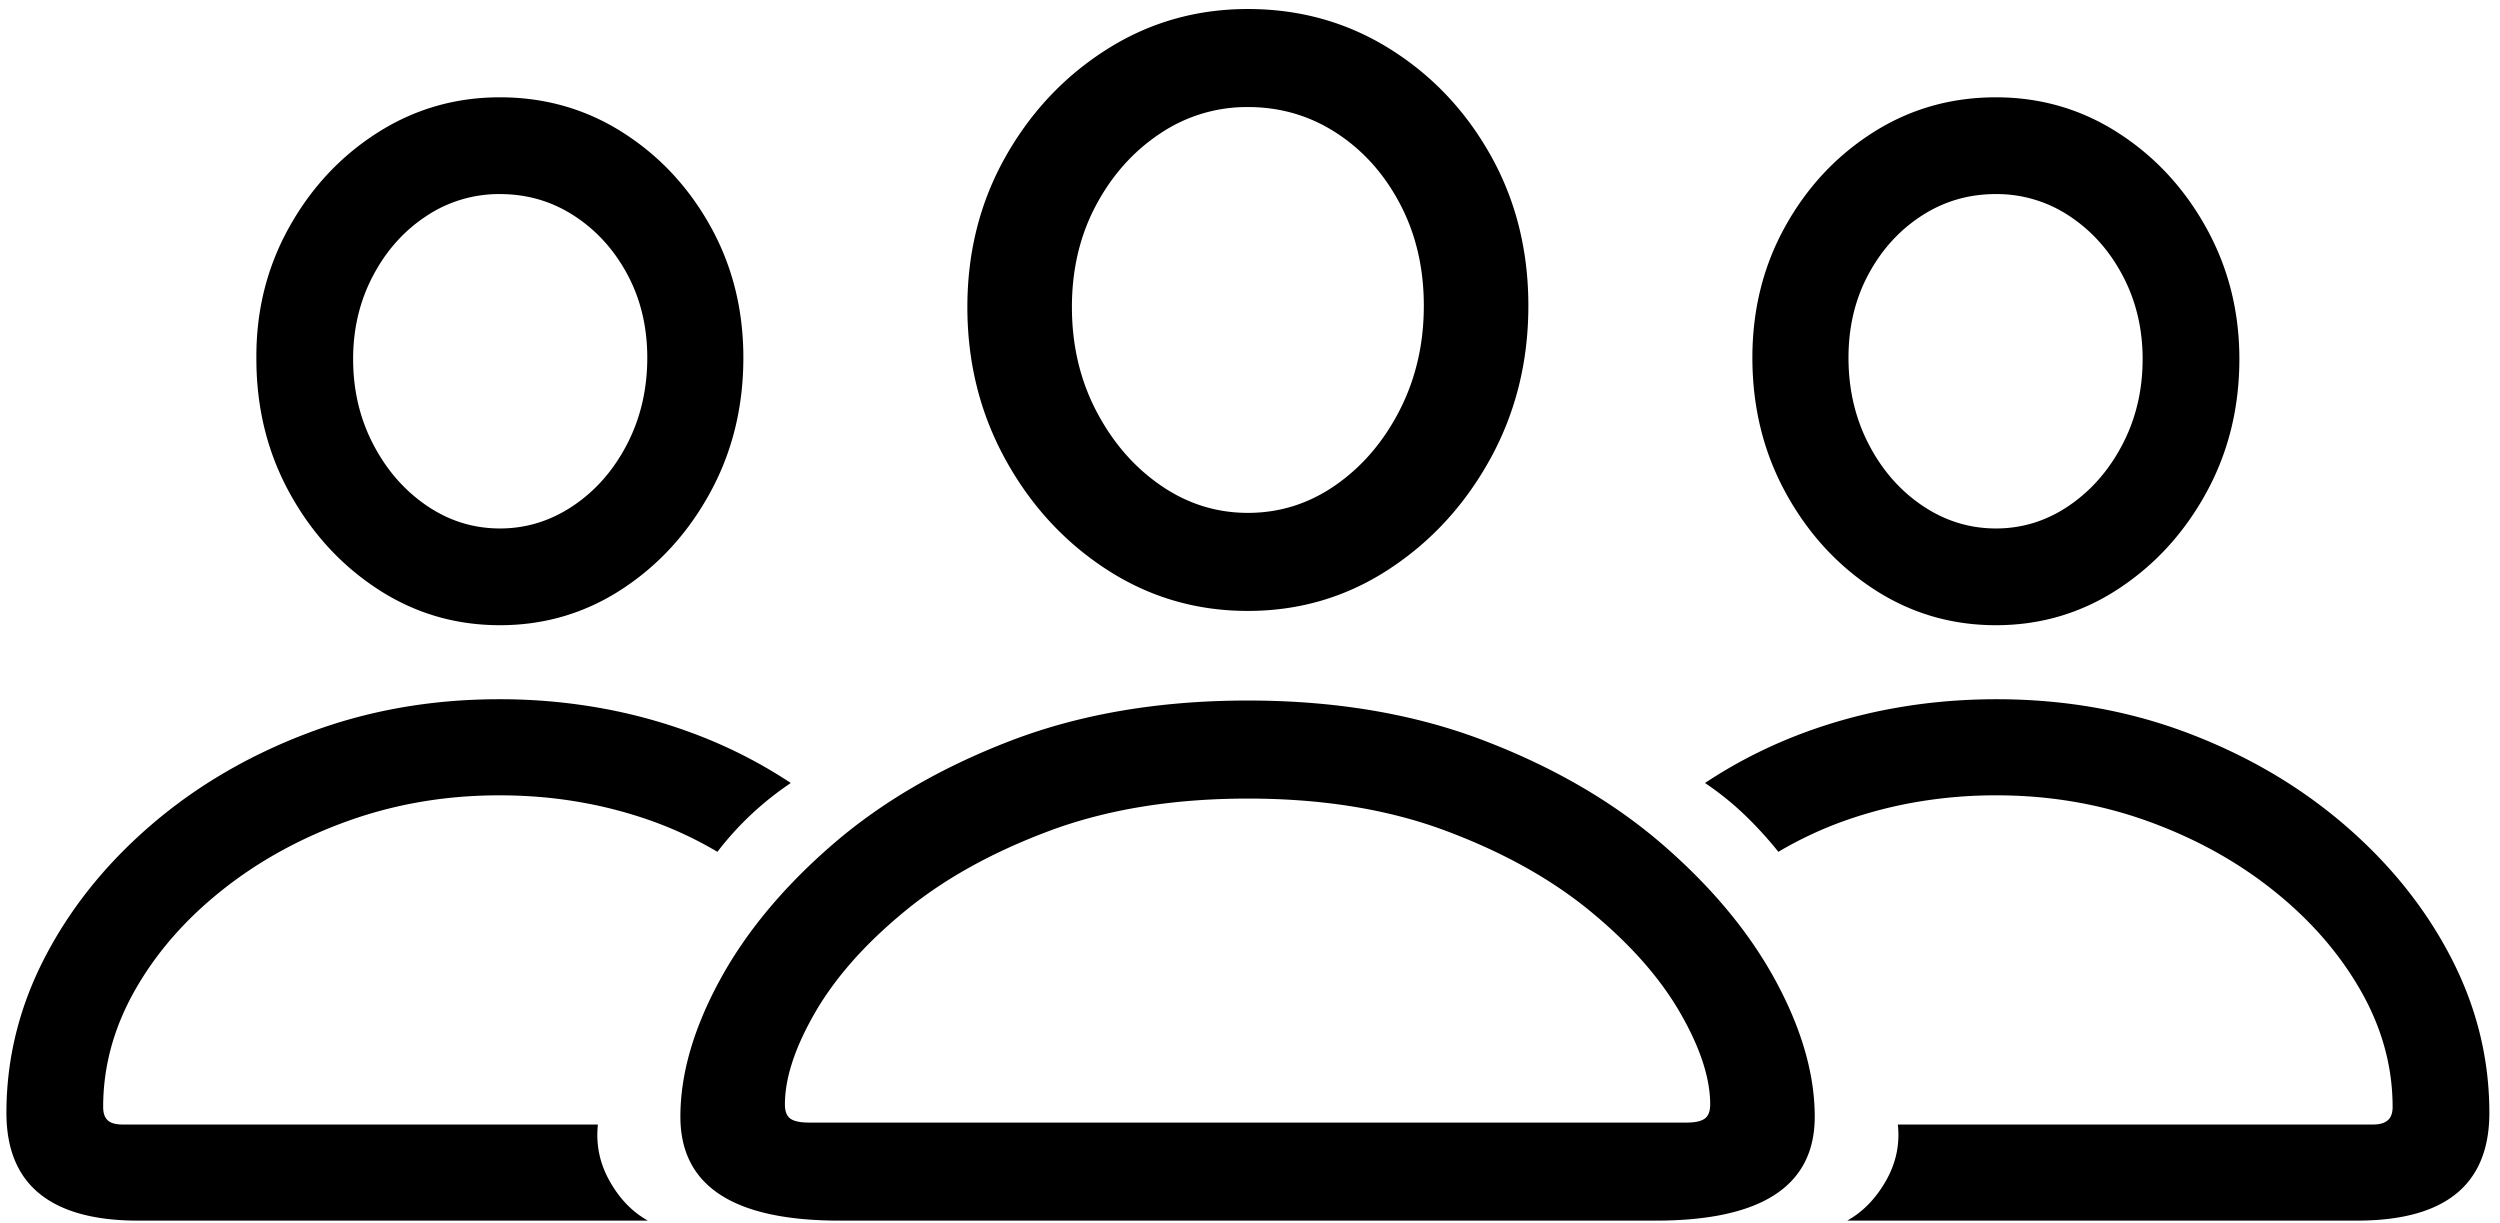 <svg width="188" height="92" xmlns="http://www.w3.org/2000/svg"><path d="M63.128 91.791h61.377c7.975 0 11.963-2.604 11.963-7.812 0-3.19-.977-6.592-2.93-10.206-1.953-3.613-4.777-7.023-8.472-10.23-3.695-3.205-8.17-5.818-13.428-7.836-5.257-2.018-11.189-3.027-17.797-3.027-6.64 0-12.59 1.009-17.847 3.027-5.257 2.018-9.733 4.63-13.428 7.837-3.695 3.206-6.518 6.616-8.471 10.23-1.954 3.613-2.93 7.014-2.93 10.205 0 5.208 3.987 7.812 11.963 7.812Zm-2.295-7.373c-.651 0-1.115-.098-1.392-.293-.277-.195-.415-.553-.415-1.074 0-1.986.757-4.289 2.27-6.91 1.514-2.62 3.752-5.15 6.715-7.592 2.962-2.442 6.608-4.468 10.937-6.08 4.33-1.61 9.294-2.416 14.893-2.416s10.555.805 14.868 2.417c4.313 1.611 7.95 3.637 10.913 6.079 2.962 2.441 5.2 4.972 6.714 7.593 1.513 2.62 2.27 4.923 2.27 6.909 0 .52-.138.879-.415 1.074-.277.195-.724.293-1.343.293H60.833ZM93.84 45.941c3.873 0 7.405-1.041 10.595-3.125 3.19-2.083 5.737-4.858 7.642-8.325 1.904-3.467 2.856-7.3 2.856-11.499 0-4.166-.944-7.934-2.832-11.303-1.888-3.37-4.427-6.047-7.617-8.033-3.19-1.985-6.738-2.978-10.644-2.978-3.874 0-7.406 1.009-10.596 3.027-3.19 2.018-5.737 4.72-7.642 8.106-1.904 3.385-2.856 7.145-2.856 11.279 0 4.166.952 7.983 2.856 11.45 1.905 3.467 4.452 6.234 7.642 8.3 3.19 2.068 6.722 3.101 10.596 3.101Zm0-7.373c-2.377 0-4.566-.691-6.568-2.075-2.002-1.383-3.613-3.247-4.834-5.59-1.22-2.344-1.83-4.949-1.83-7.813 0-2.832.601-5.38 1.806-7.642 1.204-2.262 2.807-4.06 4.81-5.395A11.677 11.677 0 0 1 93.84 8.05c2.441 0 4.663.65 6.665 1.953 2.002 1.302 3.597 3.084 4.785 5.347 1.188 2.262 1.782 4.81 1.782 7.641 0 2.865-.602 5.477-1.807 7.837-1.204 2.36-2.807 4.24-4.809 5.64-2.002 1.4-4.207 2.1-6.616 2.1ZM10.393 91.791h38.33c-1.172-.651-2.132-1.644-2.88-2.978-.75-1.335-1.042-2.751-.88-4.249H9.222c-.52 0-.895-.105-1.123-.317-.227-.212-.341-.545-.341-1 0-3.028.789-5.942 2.368-8.741 1.579-2.8 3.751-5.306 6.518-7.52 2.767-2.213 5.941-3.963 9.522-5.249 3.58-1.285 7.373-1.928 11.377-1.928 2.05 0 4.028.162 5.932.488a32.85 32.85 0 0 1 5.47 1.416 28.59 28.59 0 0 1 5.004 2.344 23.384 23.384 0 0 1 2.49-2.76 23.75 23.75 0 0 1 3.028-2.416 36.016 36.016 0 0 0-6.714-3.491 40.04 40.04 0 0 0-7.349-2.1 42.93 42.93 0 0 0-7.861-.708c-5.111 0-9.904.846-14.38 2.54-4.476 1.692-8.415 4.003-11.817 6.933-3.401 2.93-6.062 6.25-7.983 9.96-1.92 3.712-2.88 7.602-2.88 11.67 0 2.702.83 4.729 2.49 6.08 1.66 1.35 4.134 2.026 7.421 2.026Zm27.198-44.775c3.352 0 6.412-.904 9.18-2.71 2.766-1.807 4.98-4.232 6.64-7.276 1.66-3.043 2.49-6.42 2.49-10.132 0-3.613-.822-6.9-2.466-9.863-1.644-2.962-3.849-5.322-6.616-7.08-2.767-1.758-5.843-2.637-9.228-2.637-3.353 0-6.421.887-9.205 2.662-2.783 1.774-5.004 4.158-6.665 7.153-1.66 2.995-2.474 6.282-2.441 9.863 0 3.679.83 7.031 2.49 10.059 1.66 3.027 3.874 5.444 6.64 7.25 2.768 1.807 5.828 2.71 9.18 2.71Zm0-7.276c-1.986 0-3.817-.57-5.494-1.709-1.676-1.14-3.019-2.677-4.028-4.614-1.009-1.937-1.514-4.077-1.514-6.42 0-2.28.497-4.363 1.49-6.25.992-1.889 2.327-3.386 4.004-4.493a9.849 9.849 0 0 1 5.542-1.66c2.05 0 3.914.545 5.59 1.636 1.677 1.09 3.011 2.563 4.004 4.418.993 1.856 1.49 3.94 1.49 6.25 0 2.377-.505 4.541-1.514 6.495-1.01 1.953-2.36 3.499-4.053 4.638-1.693 1.14-3.532 1.71-5.517 1.71Zm139.648 52.051c3.32 0 5.81-.675 7.471-2.026 1.66-1.351 2.49-3.378 2.49-6.08 0-4.068-.96-7.958-2.881-11.67-1.92-3.71-4.582-7.03-7.983-9.96-3.402-2.93-7.341-5.241-11.817-6.934-4.476-1.693-9.27-2.539-14.38-2.539-2.701 0-5.33.236-7.885.708a39.329 39.329 0 0 0-7.349 2.1 36.294 36.294 0 0 0-6.689 3.49 22.363 22.363 0 0 1 3.002 2.418 28.882 28.882 0 0 1 2.515 2.759 28.607 28.607 0 0 1 5.005-2.344 32.838 32.838 0 0 1 5.469-1.416 35.152 35.152 0 0 1 5.932-.488c3.971 0 7.748.643 11.329 1.928 3.58 1.286 6.754 3.036 9.521 5.25 2.767 2.213 4.948 4.72 6.543 7.519 1.595 2.8 2.393 5.713 2.393 8.74 0 .456-.122.79-.367 1.001-.244.212-.61.317-1.098.317h-35.742c.163 1.498-.139 2.914-.904 4.249-.765 1.334-1.733 2.327-2.905 2.978h38.33Zm-27.148-44.775c3.353 0 6.412-.904 9.179-2.71 2.767-1.807 4.981-4.224 6.641-7.251 1.66-3.028 2.49-6.38 2.49-10.059 0-3.58-.83-6.868-2.49-9.863-1.66-2.995-3.874-5.38-6.641-7.153-2.767-1.775-5.826-2.662-9.179-2.662-3.386 0-6.462.88-9.229 2.637-2.767 1.758-4.972 4.118-6.616 7.08-1.644 2.962-2.466 6.25-2.466 9.863 0 3.711.83 7.089 2.49 10.132 1.66 3.044 3.874 5.469 6.641 7.276 2.767 1.806 5.827 2.71 9.18 2.71Zm0-7.276c-1.986 0-3.825-.57-5.518-1.709-1.693-1.14-3.044-2.685-4.053-4.638-1.009-1.954-1.513-4.118-1.513-6.495 0-2.31.496-4.394 1.489-6.25.993-1.855 2.327-3.328 4.004-4.418 1.676-1.091 3.54-1.636 5.591-1.636a9.85 9.85 0 0 1 5.542 1.66c1.676 1.107 3.01 2.604 4.003 4.492.993 1.888 1.49 3.971 1.49 6.25 0 2.344-.505 4.484-1.514 6.421-1.01 1.937-2.352 3.475-4.028 4.614-1.677 1.14-3.508 1.71-5.493 1.71Z" fill="#000" fill-rule="nonzero"/></svg>
